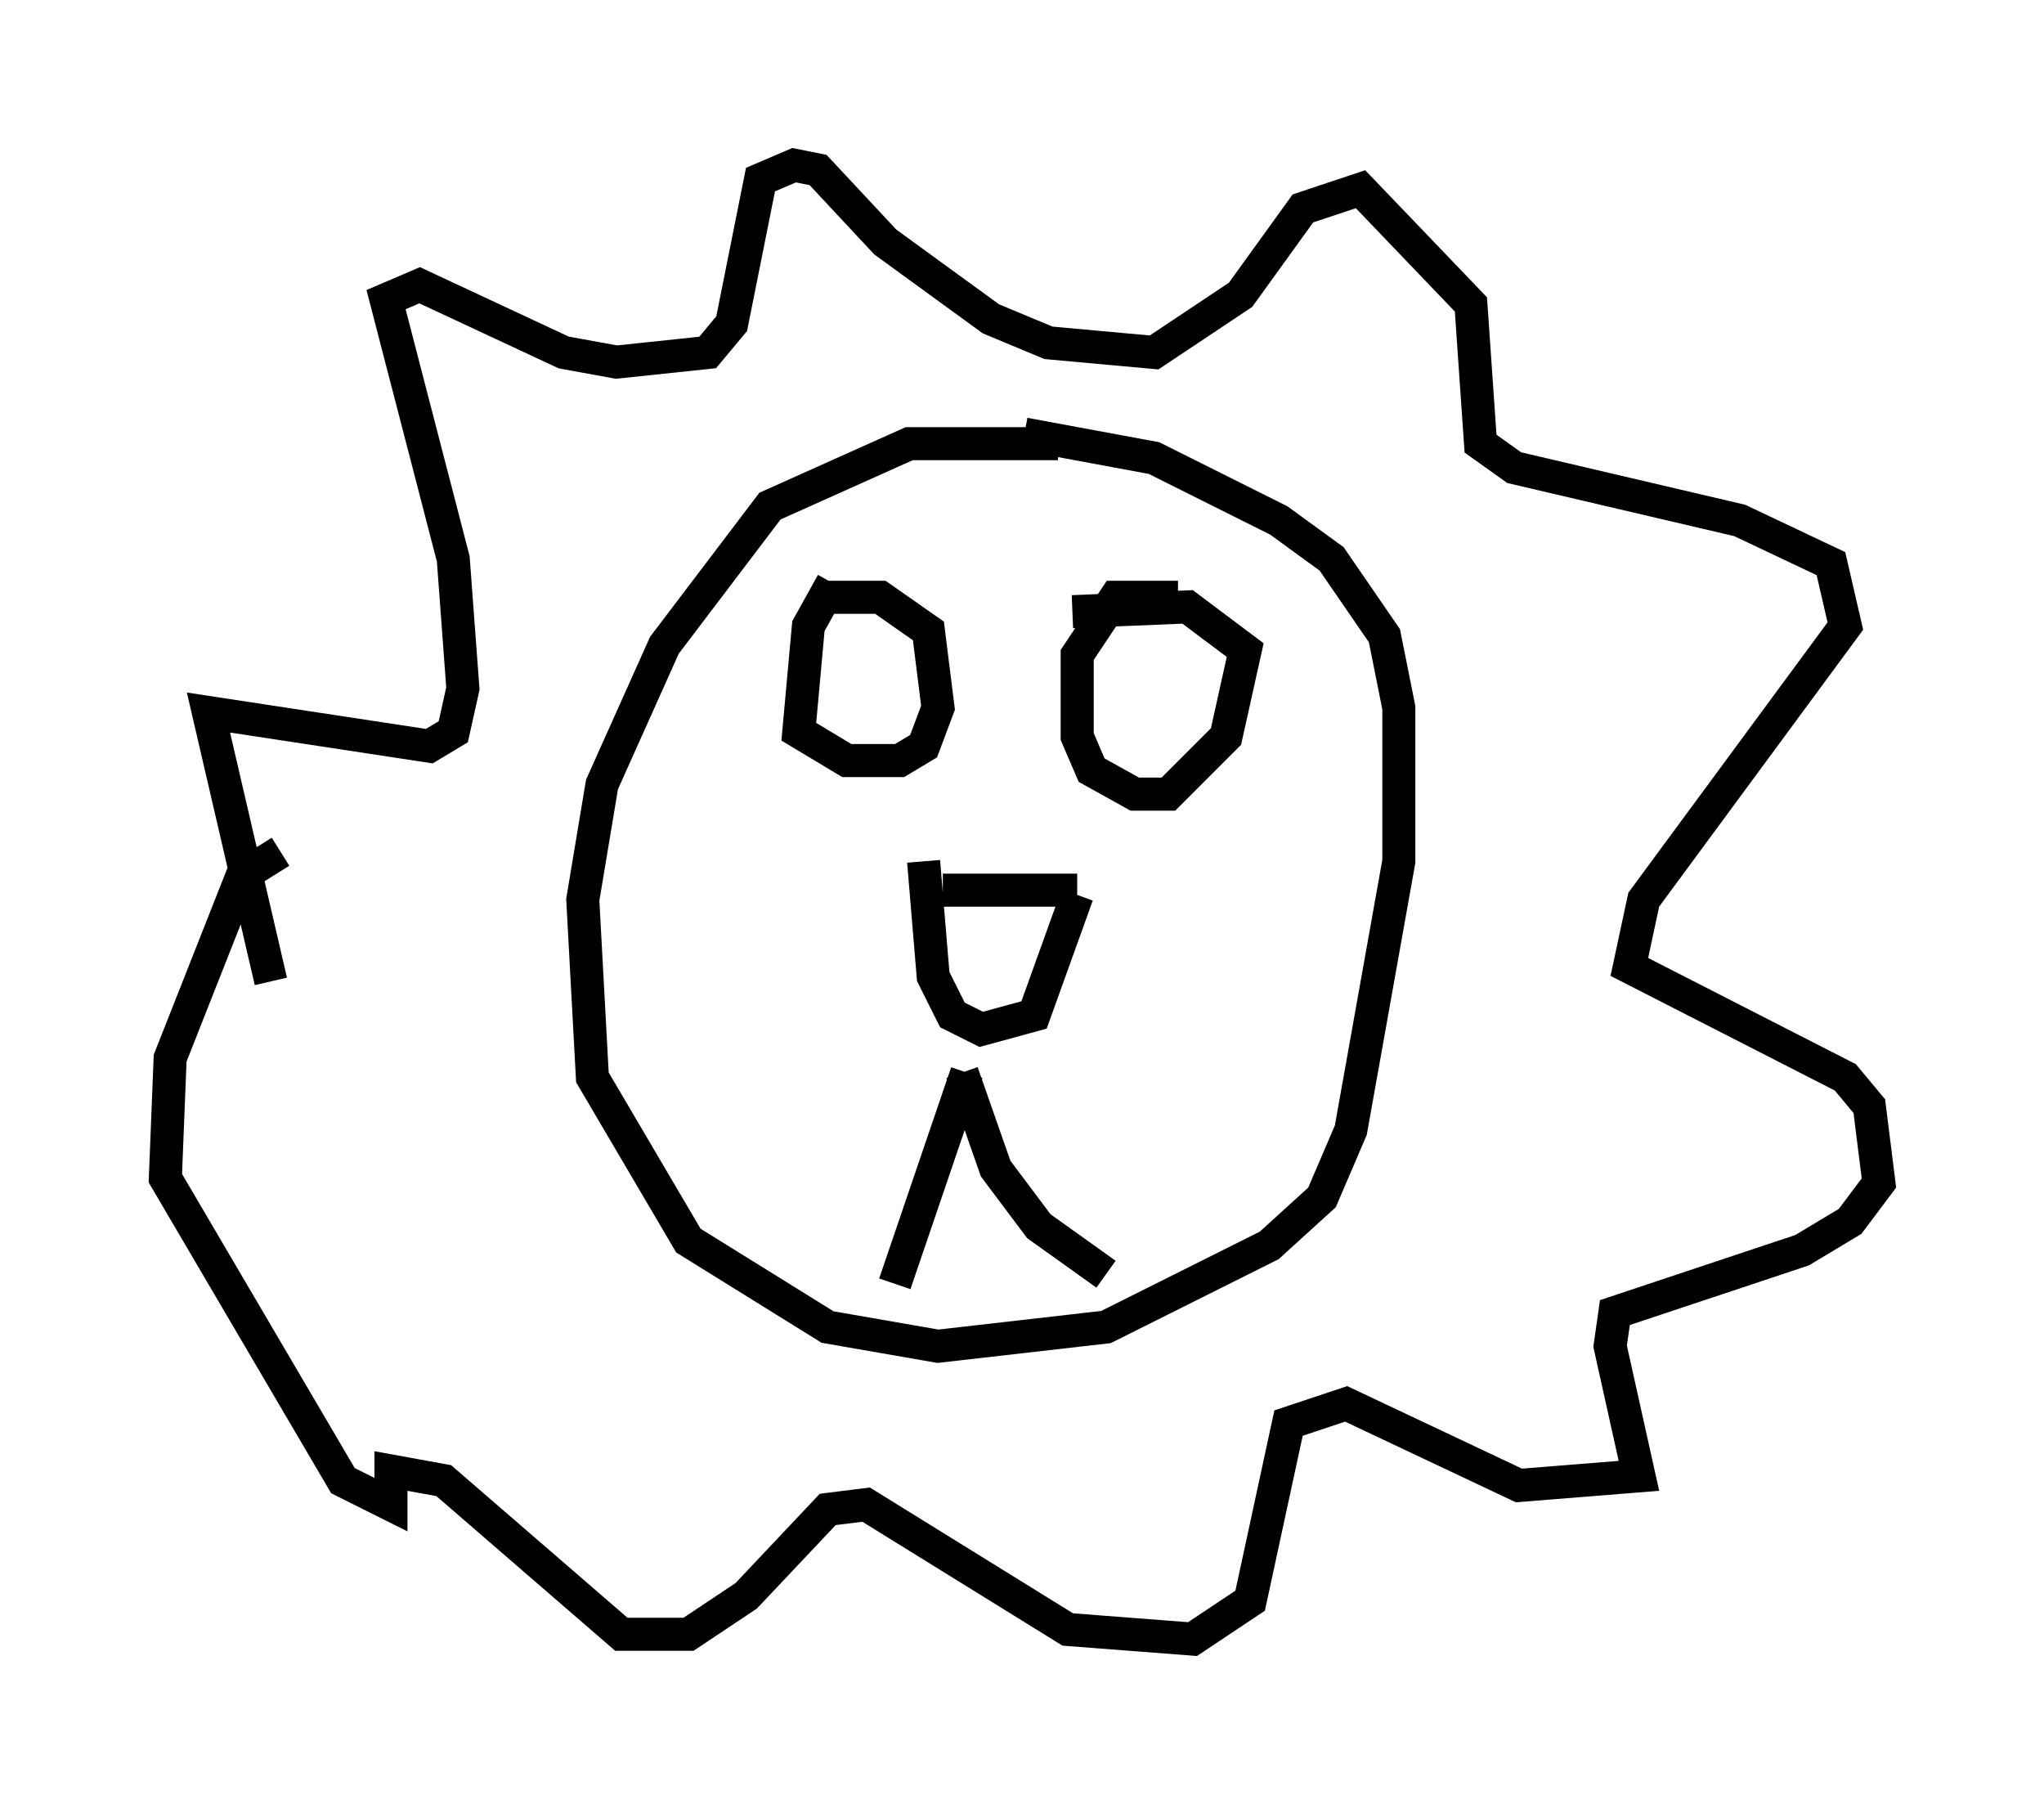 <?xml version="1.0" encoding="utf-8" ?>
<svg baseProfile="full" height="54.592" version="1.1" width="61.855" xmlns="http://www.w3.org/2000/svg" xmlns:ev="http://www.w3.org/2001/xml-events" xmlns:xlink="http://www.w3.org/1999/xlink"><defs /><rect fill="white" height="54.592" width="61.855" x="0" y="0" /><path d="M32.888, 13.86 m-0.872, -0.436 l-4.503, 0.0 -4.212, 1.888 l-3.196, 4.212 -1.888, 4.212 l-0.581, 3.486 0.291, 5.374 l2.905, 4.939 4.212, 2.615 l3.341, 0.581 5.084, -0.581 l4.939, -2.469 1.598, -1.453 l0.872, -2.034 1.453, -8.134 l0.0, -4.648 -0.436, -2.179 l-1.598, -2.324 -1.598, -1.162 l-3.777, -1.888 -3.922, -0.726 m-5.81, 4.503 l-0.726, 1.307 -0.291, 3.196 l1.453, 0.872 1.598, 0.0 l0.726, -0.436 0.436, -1.162 l-0.291, -2.324 -1.453, -1.017 l-1.888, 0.0 m10.894, 0.0 l-1.888, 0.0 -1.162, 1.743 l0.0, 2.469 0.436, 1.017 l1.307, 0.726 1.017, 0.0 l1.743, -1.743 0.581, -2.615 l-1.743, -1.307 -3.486, 0.145 m-3.922, 8.425 l4.067, 0.0 m-4.648, -0.872 l0.291, 3.486 0.581, 1.162 l0.872, 0.436 1.598, -0.436 l1.307, -3.631 m-3.341, 5.374 l-2.179, 6.391 m2.034, -6.391 l1.017, 2.905 1.307, 1.743 l2.034, 1.453 m-25.274, -8.86 l-1.888, -8.134 6.682, 1.017 l0.726, -0.436 0.291, -1.307 l-0.291, -3.922 -2.034, -7.844 l1.017, -0.436 4.358, 2.034 l1.598, 0.291 2.76, -0.291 l0.726, -0.872 0.872, -4.358 l1.017, -0.436 0.726, 0.145 l2.034, 2.179 3.196, 2.324 l1.743, 0.726 3.196, 0.291 l2.615, -1.743 1.888, -2.615 l1.743, -0.581 3.341, 3.486 l0.291, 4.212 1.017, 0.726 l6.827, 1.598 2.76, 1.307 l0.436, 1.888 -6.101, 8.279 l-0.436, 2.034 6.536, 3.341 l0.726, 0.872 0.291, 2.324 l-0.872, 1.162 -1.453, 0.872 l-5.665, 1.888 -0.145, 1.017 l0.872, 3.922 -3.631, 0.291 l-5.229, -2.469 -1.743, 0.581 l-1.162, 5.374 -1.743, 1.162 l-3.777, -0.291 -6.101, -3.777 l-1.162, 0.145 -2.469, 2.615 l-1.743, 1.162 -2.034, 0.0 l-5.374, -4.648 -1.598, -0.291 l0.0, 1.017 -1.453, -0.726 l-5.374, -9.151 0.145, -3.631 l2.179, -5.52 1.162, -0.726 " fill="none" stroke="black" stroke-width="1" /></svg>